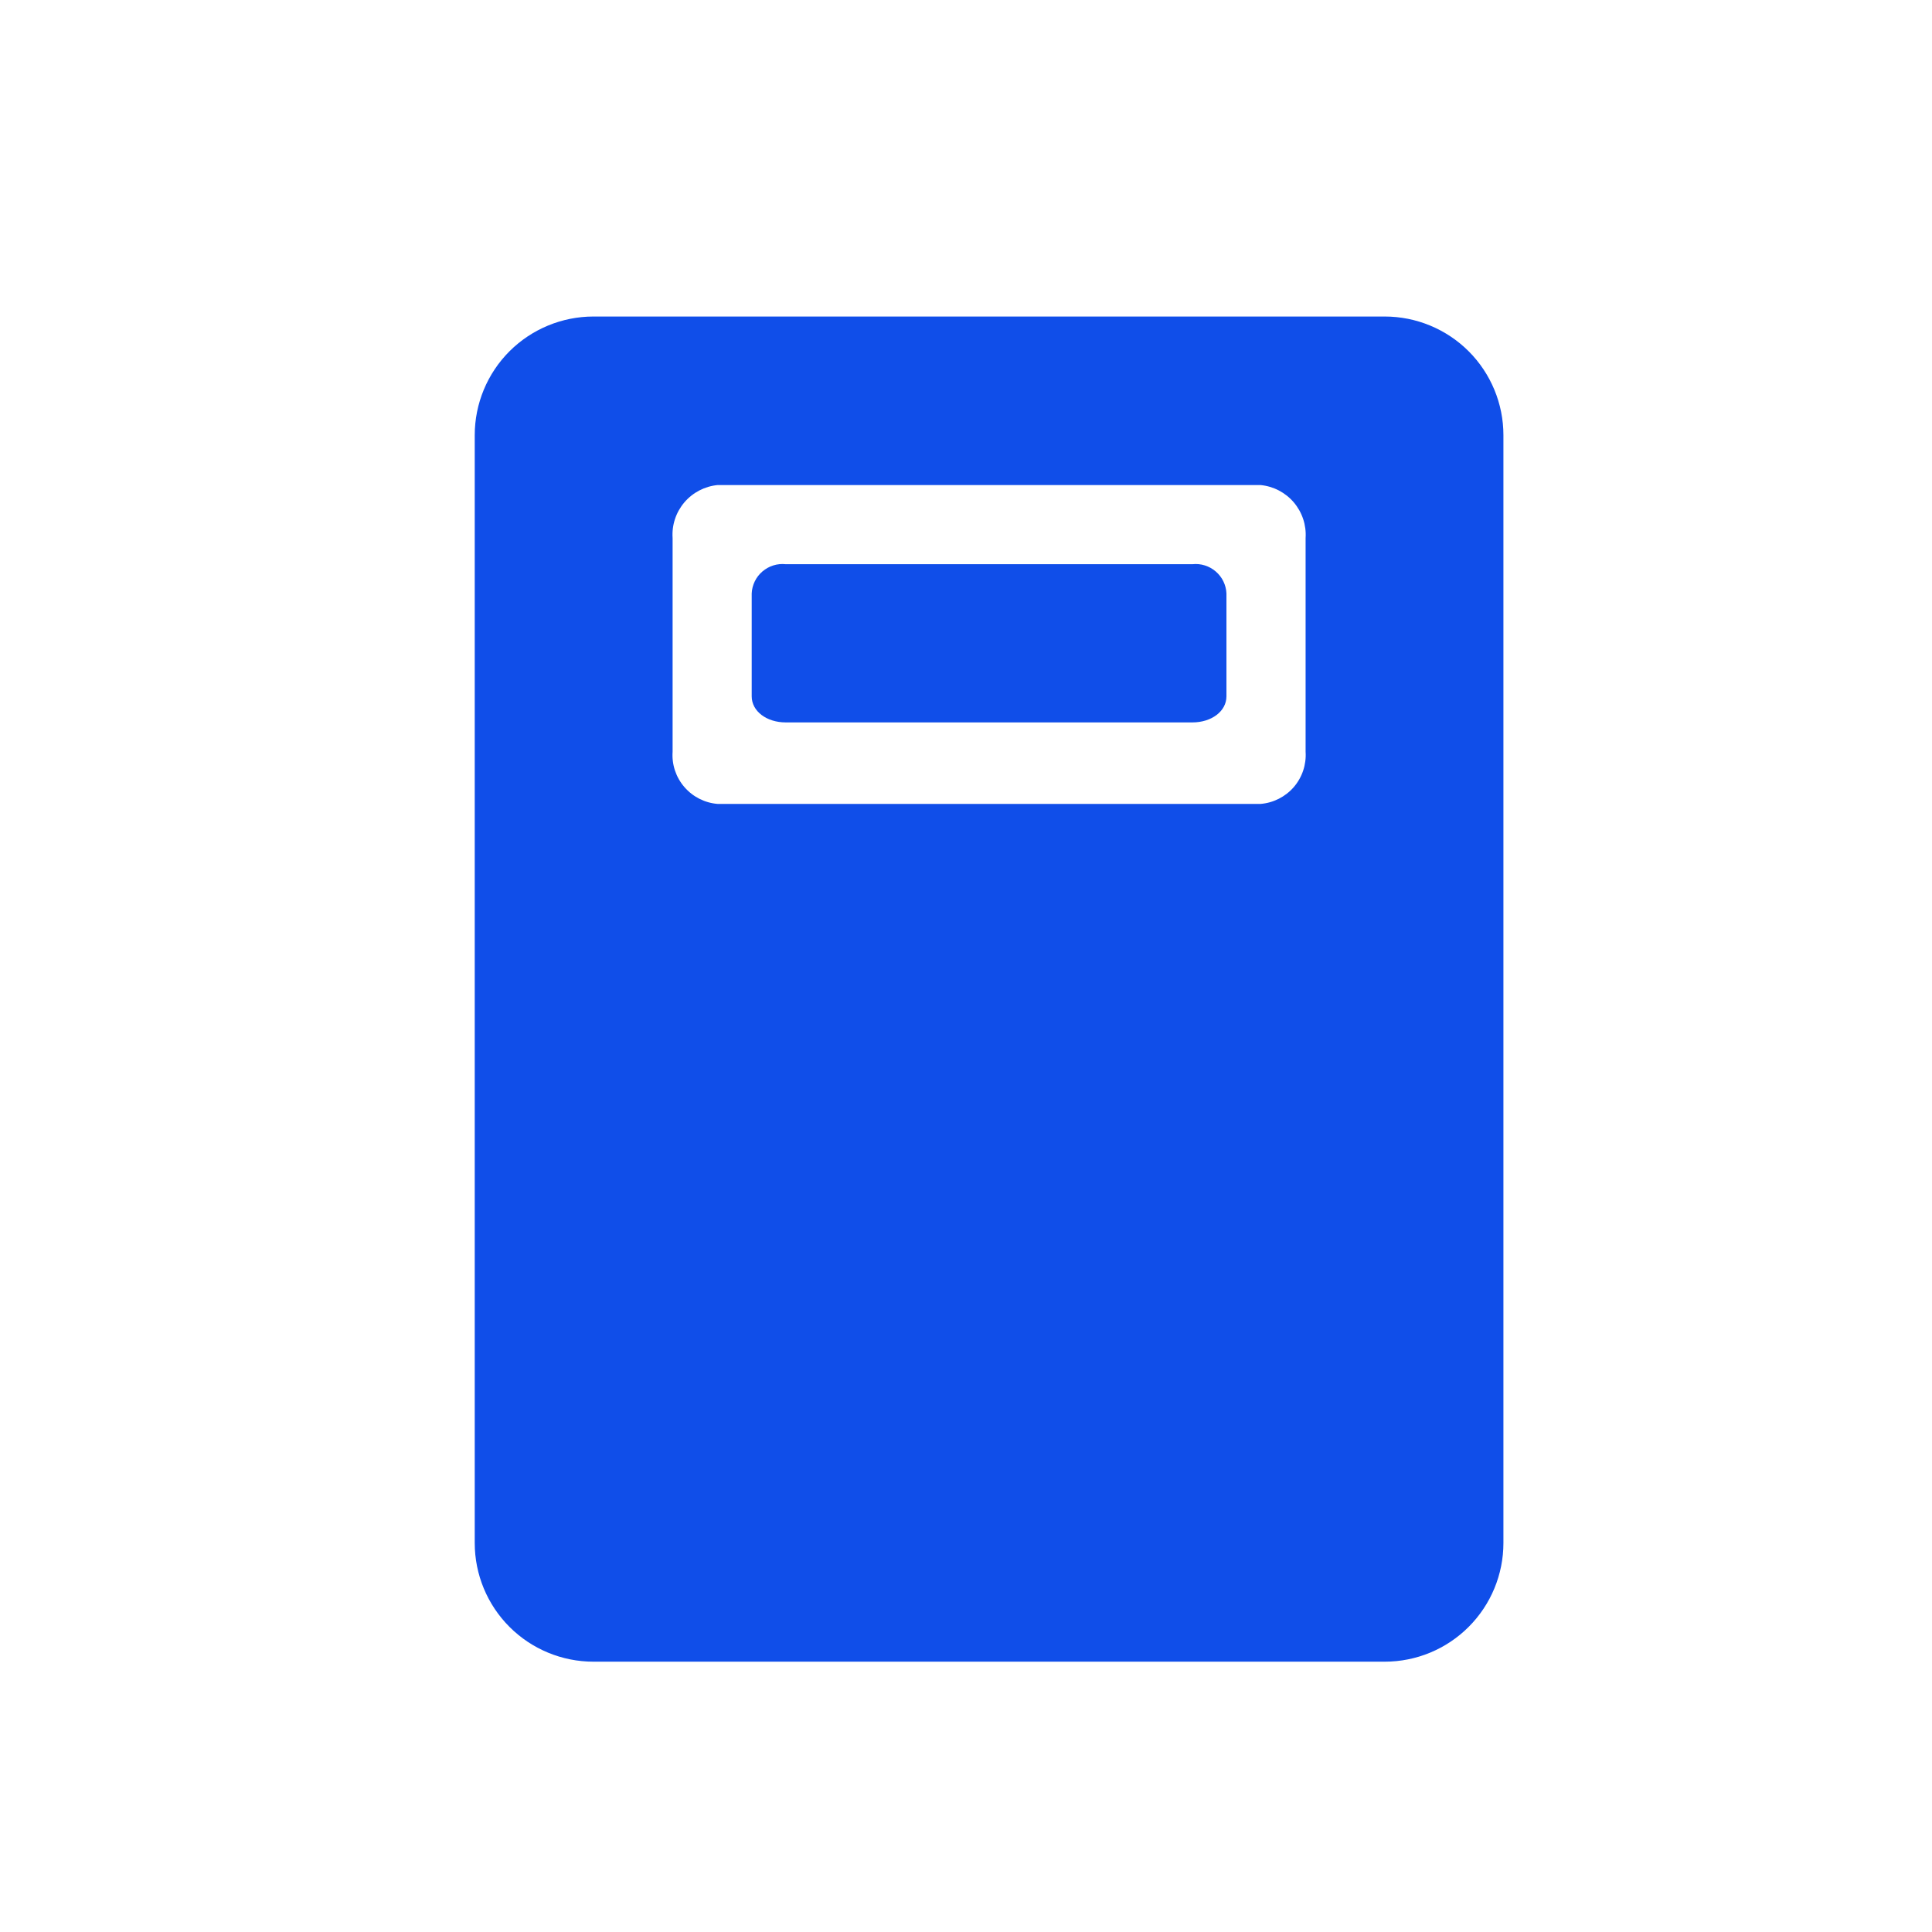 <svg width="36" height="36" viewBox="0 0 36 36" fill="none" xmlns="http://www.w3.org/2000/svg">
<g clip-path="url(#clip0_56_517)">
<path d="M22.219 10.513H14.641C14.563 10.505 14.484 10.512 14.409 10.536C14.335 10.559 14.266 10.598 14.206 10.649C14.147 10.7 14.098 10.762 14.064 10.833C14.03 10.903 14.01 10.98 14.007 11.058V12.975C14.007 13.255 14.287 13.461 14.641 13.461H22.219C22.573 13.461 22.853 13.255 22.853 12.975V11.058C22.85 10.98 22.83 10.903 22.796 10.833C22.762 10.762 22.713 10.7 22.654 10.649C22.595 10.598 22.525 10.559 22.451 10.536C22.376 10.512 22.297 10.505 22.219 10.513Z" fill="#104EE9"/>
<path d="M25.802 5.898H11.058C10.472 5.898 9.909 6.131 9.494 6.545C9.079 6.96 8.846 7.523 8.846 8.109V28.751C8.846 29.338 9.079 29.9 9.494 30.315C9.909 30.73 10.472 30.963 11.058 30.963H25.802C26.389 30.963 26.951 30.73 27.366 30.315C27.781 29.9 28.014 29.338 28.014 28.751V8.109C28.014 7.523 27.781 6.96 27.366 6.545C26.951 6.131 26.389 5.898 25.802 5.898ZM24.328 14.007C24.344 14.247 24.265 14.484 24.108 14.666C23.95 14.848 23.727 14.961 23.487 14.98H13.373C13.133 14.961 12.91 14.848 12.753 14.666C12.595 14.484 12.516 14.247 12.533 14.007V10.026C12.516 9.784 12.595 9.546 12.752 9.361C12.909 9.177 13.132 9.061 13.373 9.038H23.487C23.729 9.061 23.951 9.177 24.108 9.361C24.265 9.546 24.344 9.784 24.328 10.026V14.007Z" fill="#104EE9"/>
</g>
<defs>
<clipPath id="clip0_56_517">
<rect width="19.167" height="25.065" fill="white" transform="translate(8.846 5.898)"/>
</clipPath>
</defs>
</svg>
